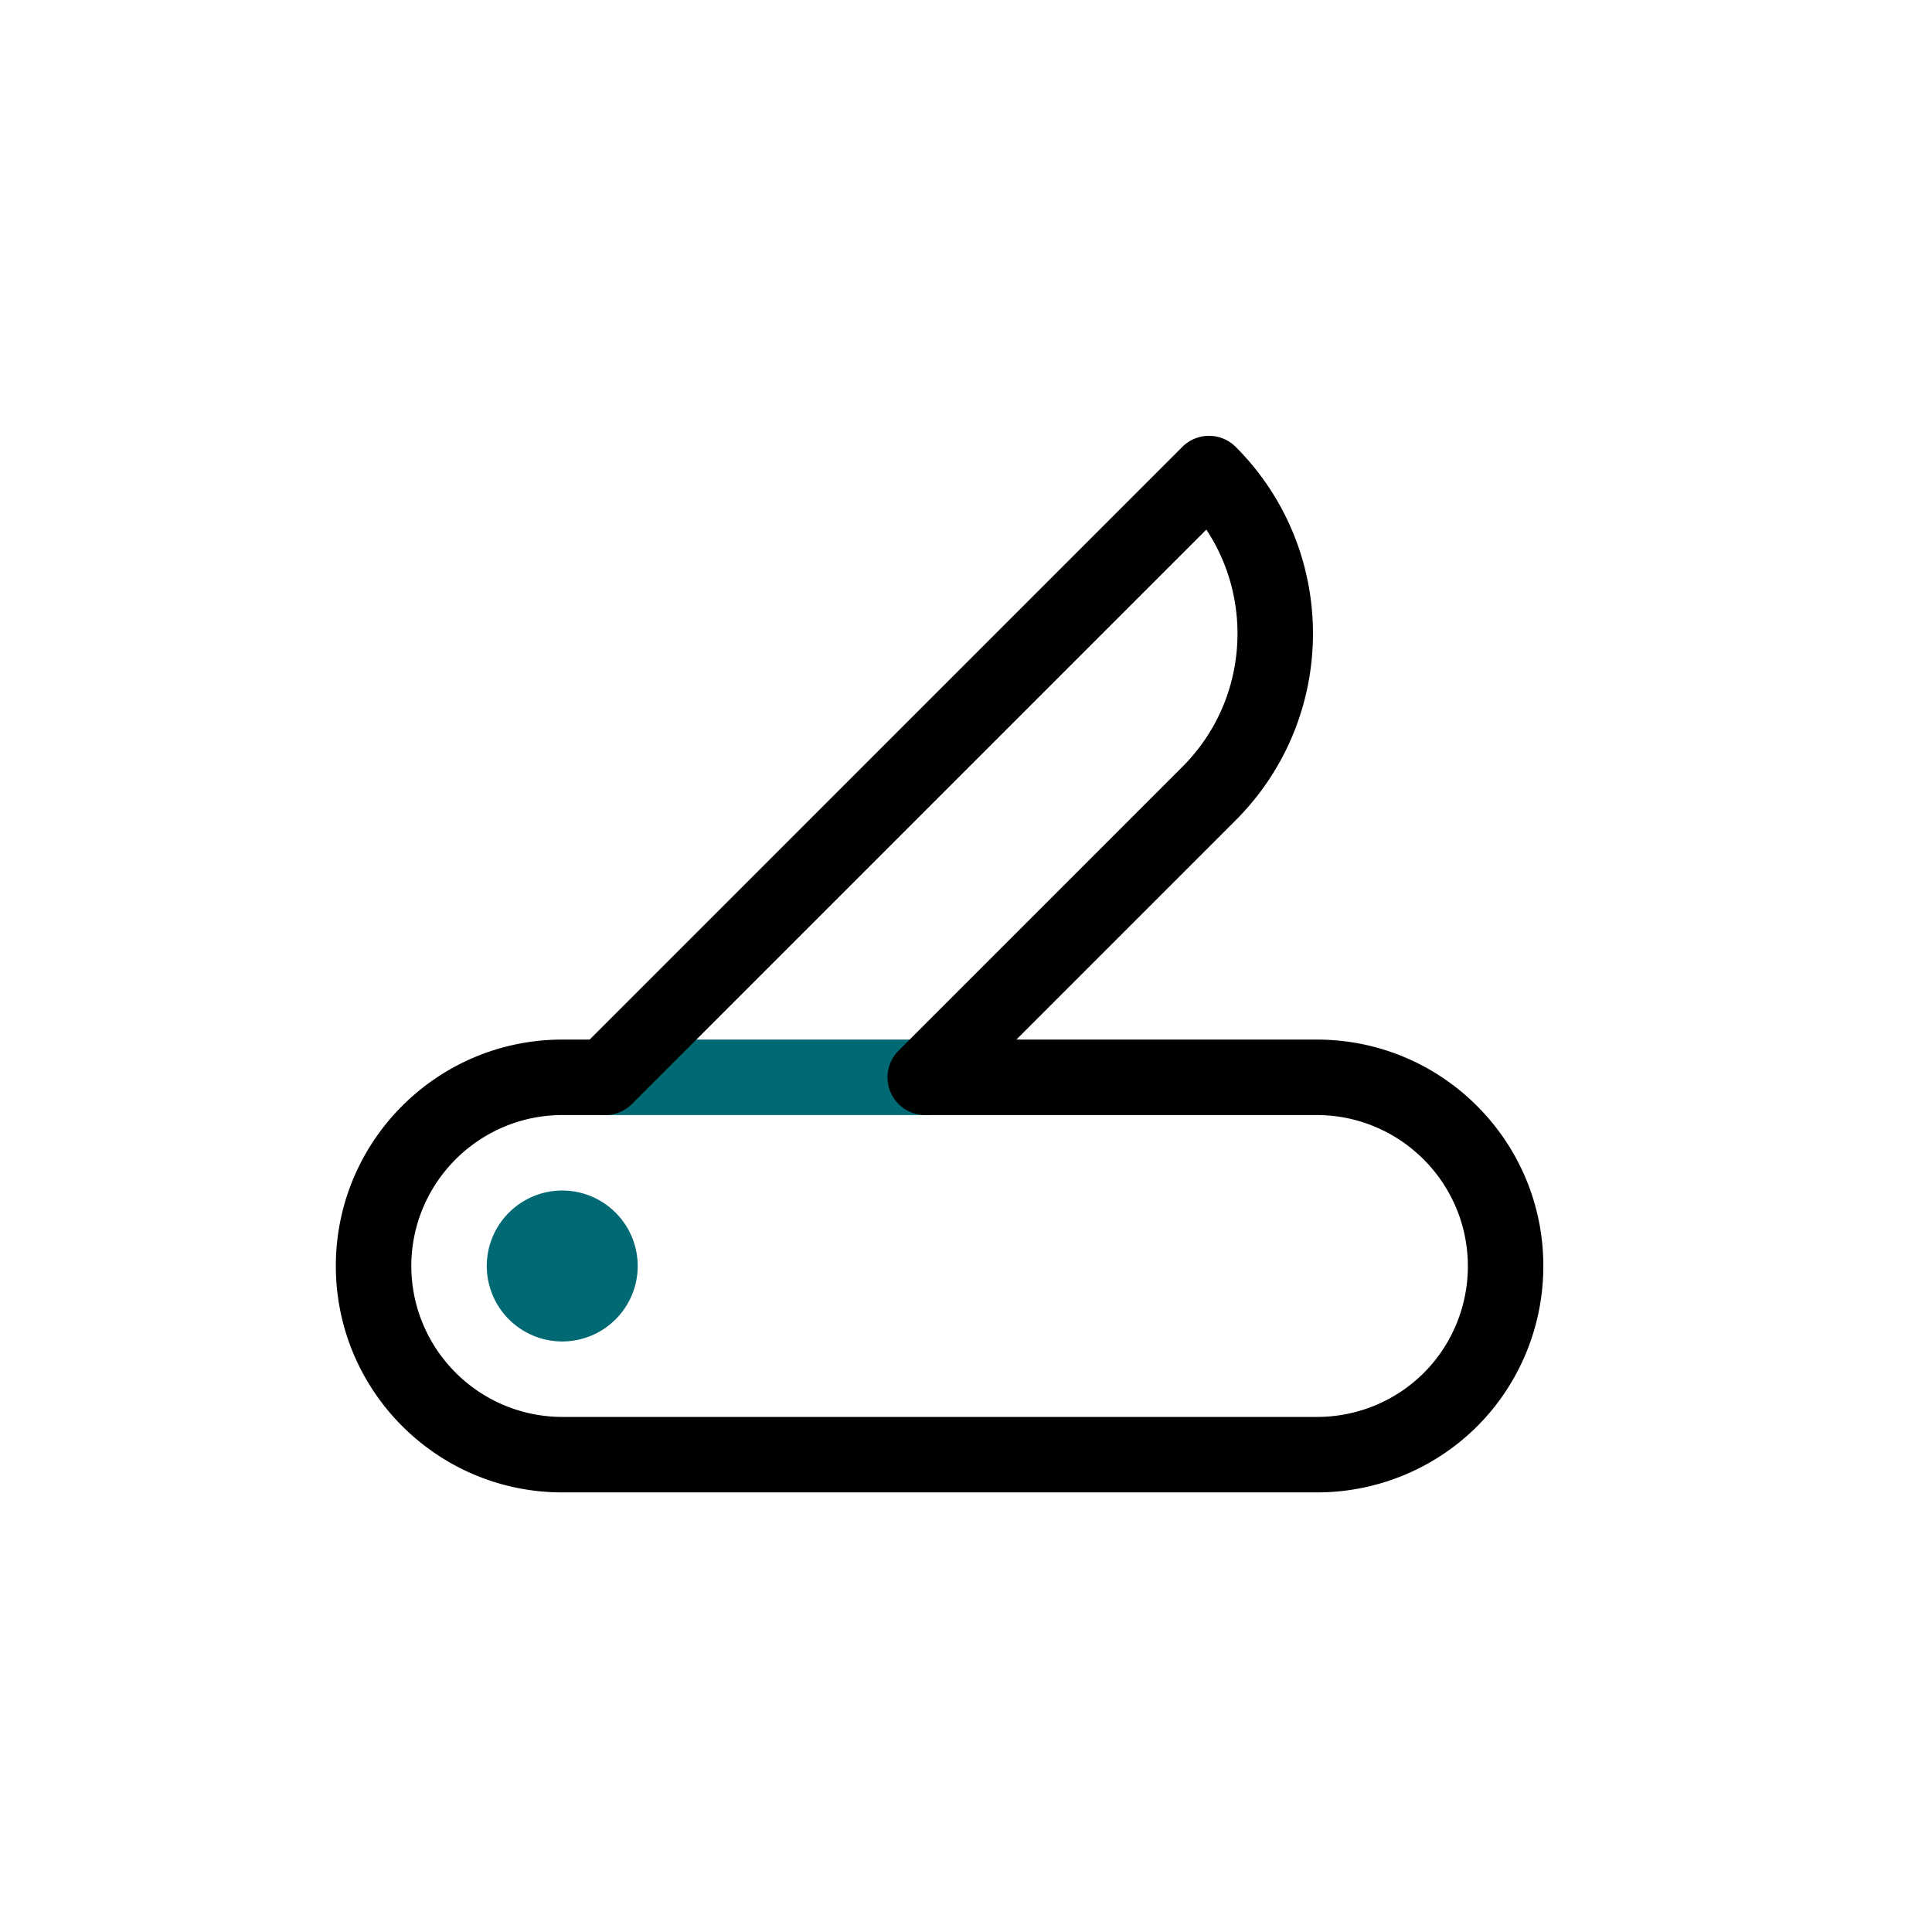 <!DOCTYPE svg PUBLIC "-//W3C//DTD SVG 1.1//EN" "http://www.w3.org/Graphics/SVG/1.1/DTD/svg11.dtd">
<!-- Uploaded to: SVG Repo, www.svgrepo.com, Transformed by: SVG Repo Mixer Tools -->
<svg width="800px" height="800px" viewBox="0 0 1024 1024" class="icon" version="1.1" xmlns="http://www.w3.org/2000/svg" fill="#000000">
<g id="SVGRepo_bgCarrier" stroke-width="0"/>
<g id="SVGRepo_tracerCarrier" stroke-linecap="round" stroke-linejoin="round"/>
<g id="SVGRepo_iconCarrier">
<path d="M320.843 571.005v19.998h169.706a20.135 20.135 0 0 0 14.142-5.856 20.133 20.133 0 0 0 5.858-14.142c0-5.268-2.134-10.42-5.858-14.144s-8.876-5.856-14.142-5.856H320.843c-5.268 0-10.42 2.132-14.144 5.856s-5.856 8.876-5.856 14.144a20.133 20.133 0 0 0 5.858 14.142 20.128 20.128 0 0 0 14.142 5.856v-19.998 19.998h169.706a20.135 20.135 0 0 0 14.142-5.856 20.133 20.133 0 0 0 5.858-14.142c0-5.268-2.134-10.42-5.858-14.144s-8.876-5.856-14.142-5.856H320.843c-5.268 0-10.42 2.132-14.144 5.856s-5.856 8.876-5.856 14.144a20.133 20.133 0 0 0 5.858 14.142 20.128 20.128 0 0 0 14.142 5.856v-19.998zM298.001 691.006v-20h-0.002l0.002-0.002v40c22.122-0.054 39.944-17.876 39.998-39.998-0.054-22.124-17.876-39.946-39.998-40-22.122 0.054-39.946 17.876-40 40 0.054 22.122 17.878 39.944 40 39.998v-19.998z" fill="#006973"/>
<path d="M698.001 551.003H538.685l116.26-116.258c27.274-27.262 40.976-63.198 40.954-98.942 0.024-35.748-13.682-71.684-40.954-98.942-7.812-7.81-20.474-7.812-28.284 0L312.517 551.003h-14.516c-66.266 0.022-119.98 53.742-120 120 0.02 66.26 53.734 119.978 120 120h400c33.056-0.006 63.302-13.412 84.942-35.056 21.646-21.64 35.05-51.886 35.056-84.944-0.02-66.258-53.734-119.978-119.998-120z m56.658 176.659c-14.358 14.352-34.52 23.348-56.658 23.342h-400c-44.136-0.08-79.92-35.868-80.002-80 0.082-44.132 35.866-79.92 80.002-80h22.802a20.133 20.133 0 0 0 14.142-5.858l304.432-304.432c11.014 16.632 16.506 35.804 16.524 55.09-0.024 25.652-9.716 51.12-29.24 70.658l-150.402 150.4a19.999 19.999 0 0 0 14.144 34.142h207.598c44.134 0.08 79.92 35.868 80 80 0.006 22.138-8.992 42.302-23.342 56.658z" fill="#000000"/>
</g>
</svg>